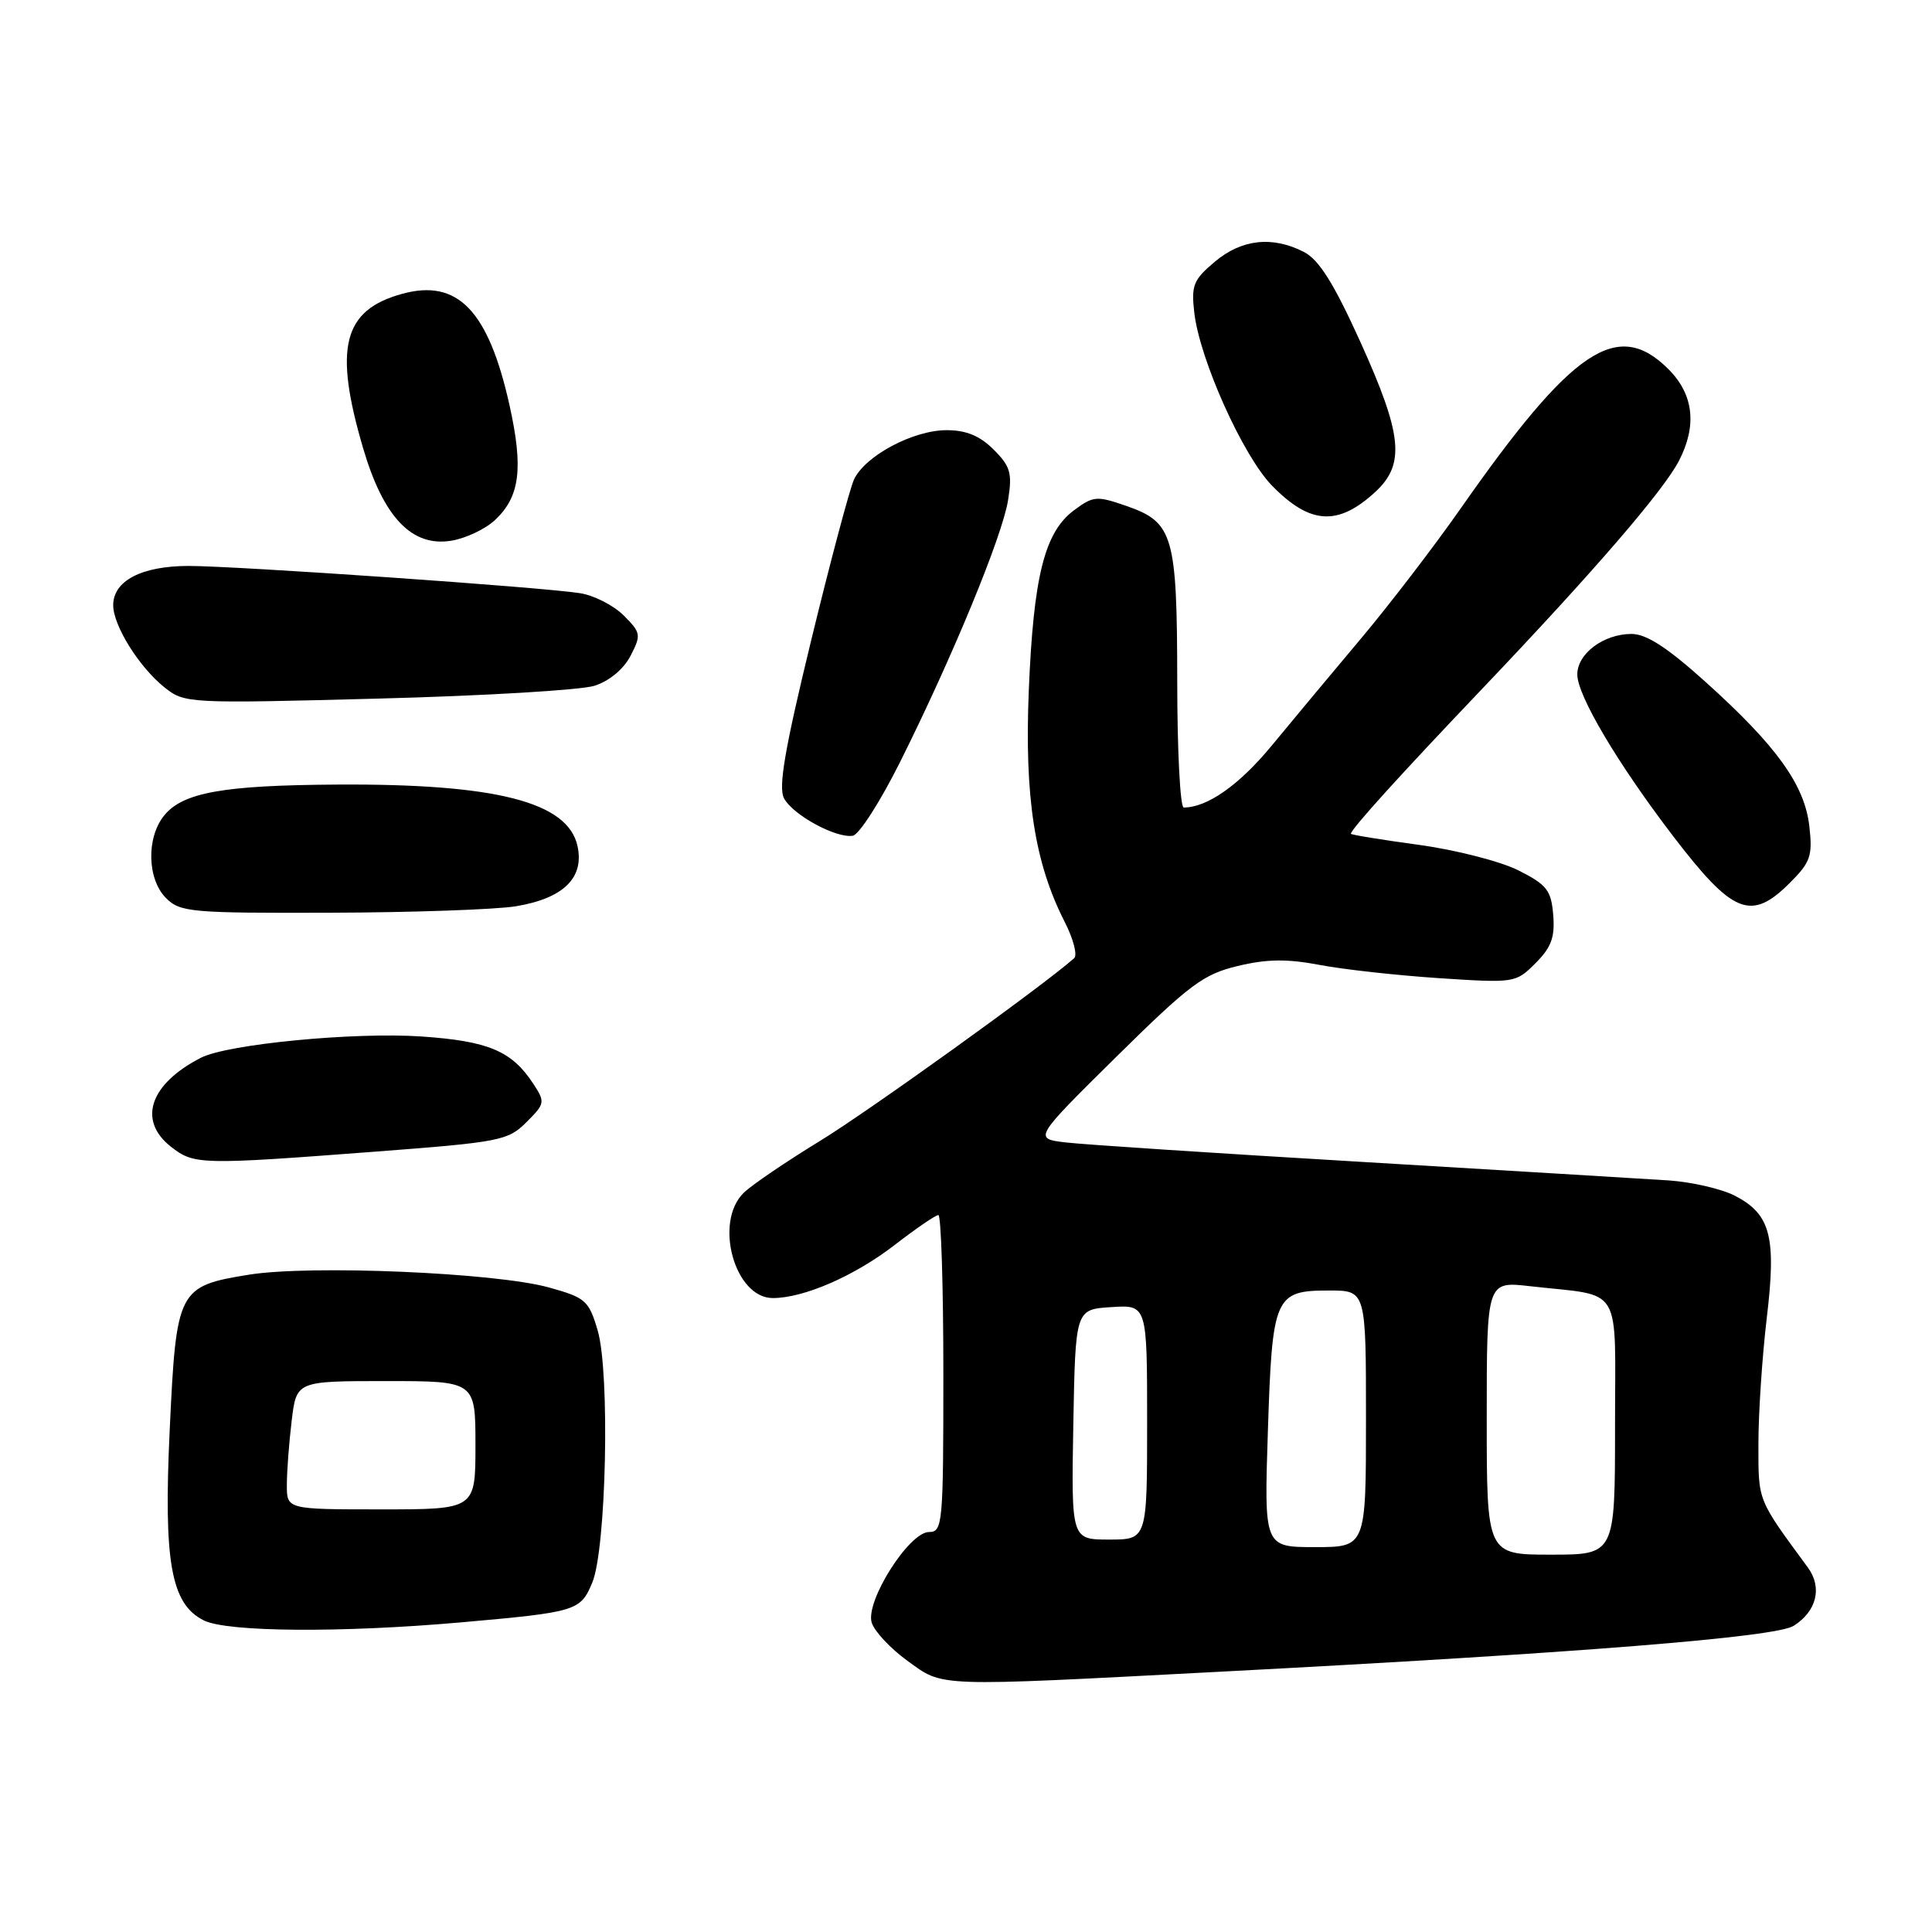 <?xml version="1.0" encoding="UTF-8" standalone="no"?>
<!DOCTYPE svg PUBLIC "-//W3C//DTD SVG 1.1//EN" "http://www.w3.org/Graphics/SVG/1.1/DTD/svg11.dtd" >
<svg xmlns="http://www.w3.org/2000/svg" xmlns:xlink="http://www.w3.org/1999/xlink" version="1.1" viewBox="0 0 256 256">
 <g >
 <path fill="currentColor"
d=" M 161.50 221.52 C 209.31 219.02 235.29 216.94 237.67 215.43 C 240.73 213.49 241.49 210.35 239.55 207.70 C 232.80 198.51 233.00 199.01 233.00 191.29 C 233.00 187.22 233.50 179.75 234.10 174.69 C 235.40 163.88 234.62 160.89 229.88 158.44 C 228.12 157.53 224.16 156.62 221.09 156.41 C 218.01 156.21 199.75 155.11 180.50 153.96 C 161.25 152.82 143.58 151.66 141.22 151.38 C 136.95 150.87 136.95 150.87 147.90 140.05 C 157.63 130.45 159.44 129.09 164.00 128.00 C 167.86 127.07 170.55 127.04 174.82 127.85 C 177.94 128.45 185.07 129.24 190.66 129.61 C 200.71 130.27 200.84 130.25 203.47 127.62 C 205.56 125.53 206.05 124.19 205.81 121.24 C 205.54 117.96 204.97 117.23 201.20 115.33 C 198.84 114.14 192.88 112.61 187.95 111.94 C 183.03 111.27 179.00 110.61 179.00 110.48 C 179.00 109.88 185.55 102.65 196.53 91.13 C 211.12 75.80 220.42 65.03 222.47 61.06 C 224.89 56.38 224.42 52.26 221.08 48.92 C 214.32 42.17 208.38 46.16 193.48 67.47 C 190.00 72.44 184.08 80.16 180.33 84.62 C 176.57 89.09 171.25 95.47 168.50 98.81 C 164.19 104.03 159.97 107.00 156.85 107.00 C 156.38 107.00 155.99 99.46 155.99 90.25 C 155.97 70.90 155.47 69.20 149.25 67.04 C 145.31 65.67 144.87 65.71 142.29 67.63 C 138.40 70.53 136.94 76.41 136.32 91.50 C 135.74 105.65 137.09 114.33 141.07 122.14 C 142.22 124.39 142.79 126.57 142.33 126.97 C 138.13 130.69 115.07 147.26 108.65 151.18 C 104.17 153.92 99.62 157.01 98.55 158.05 C 94.56 161.94 97.34 172.00 102.40 172.00 C 106.51 172.00 113.20 169.09 118.53 164.98 C 121.36 162.79 123.98 161.00 124.34 161.00 C 124.70 161.00 125.00 170.45 125.00 182.00 C 125.00 201.95 124.91 203.00 123.10 203.00 C 120.45 203.00 114.62 212.22 115.51 215.02 C 115.87 216.17 118.00 218.44 120.23 220.06 C 125.08 223.56 123.53 223.51 161.50 221.52 Z  M 61.00 214.98 C 76.45 213.61 76.90 213.47 78.48 209.70 C 80.34 205.24 80.84 181.84 79.19 176.27 C 78.02 172.32 77.59 171.94 72.72 170.59 C 65.63 168.63 41.16 167.59 33.00 168.90 C 23.58 170.42 23.36 170.86 22.49 189.41 C 21.66 206.99 22.65 212.53 27.00 214.71 C 30.07 216.26 45.19 216.37 61.00 214.98 Z  M 49.84 152.59 C 66.28 151.34 67.32 151.13 69.75 148.70 C 72.23 146.23 72.26 146.04 70.65 143.58 C 67.81 139.26 64.73 137.95 55.86 137.34 C 46.97 136.73 30.14 138.35 26.62 140.16 C 19.84 143.64 18.22 148.45 22.63 151.93 C 25.71 154.35 26.46 154.37 49.84 152.59 Z  M 68.33 120.09 C 74.65 119.05 77.45 116.32 76.52 112.10 C 75.24 106.26 65.72 103.83 44.66 103.96 C 29.56 104.05 24.22 105.01 21.75 108.06 C 19.37 111.00 19.50 116.50 22.00 119.00 C 23.87 120.87 25.29 121.00 43.75 120.94 C 54.61 120.91 65.67 120.52 68.33 120.09 Z  M 237.20 116.95 C 239.90 114.25 240.19 113.40 239.75 109.51 C 239.14 104.02 235.43 98.86 226.04 90.40 C 220.95 85.81 218.16 84.00 216.19 84.00 C 212.49 84.00 209.00 86.61 209.00 89.37 C 209.00 92.15 214.33 101.15 221.68 110.77 C 229.64 121.17 232.03 122.13 237.20 116.95 Z  M 119.25 101.00 C 126.16 87.18 132.80 71.09 133.57 66.30 C 134.15 62.69 133.90 61.81 131.66 59.57 C 129.84 57.75 128.03 57.00 125.43 57.00 C 120.98 57.00 114.59 60.42 113.15 63.56 C 112.58 64.83 110.02 74.42 107.48 84.87 C 103.98 99.27 103.11 104.33 103.89 105.79 C 105.07 107.99 110.78 111.10 113.00 110.74 C 113.83 110.61 116.64 106.22 119.25 101.00 Z  M 78.77 90.87 C 80.74 90.24 82.63 88.67 83.55 86.90 C 84.98 84.13 84.93 83.84 82.64 81.55 C 81.31 80.22 78.71 78.89 76.86 78.60 C 71.83 77.80 31.33 74.99 24.97 74.99 C 18.76 75.00 15.00 76.96 15.00 80.19 C 15.00 82.90 18.44 88.41 21.82 91.10 C 24.45 93.20 24.96 93.23 50.00 92.57 C 64.03 92.21 76.97 91.44 78.77 90.87 Z  M 65.59 68.91 C 68.90 65.81 69.37 62.06 67.51 53.68 C 64.71 41.13 60.64 36.90 53.27 38.94 C 45.46 41.09 44.20 46.05 48.10 59.34 C 50.79 68.52 54.56 72.50 59.78 71.65 C 61.71 71.34 64.32 70.10 65.59 68.91 Z  M 182.25 65.17 C 186.22 61.49 185.83 57.62 180.25 45.29 C 176.74 37.55 174.79 34.44 172.80 33.40 C 168.63 31.24 164.53 31.68 160.97 34.68 C 158.13 37.07 157.83 37.81 158.25 41.43 C 158.96 47.62 164.68 60.37 168.53 64.33 C 173.58 69.52 177.29 69.75 182.25 65.17 Z  M 197.00 187.88 C 197.00 169.77 197.00 169.77 202.75 170.43 C 215.20 171.84 214.00 169.85 214.00 189.08 C 214.00 206.00 214.00 206.00 205.50 206.00 C 197.00 206.00 197.00 206.00 197.00 187.88 Z  M 168.00 189.65 C 168.58 171.72 168.90 171.00 176.12 171.00 C 181.00 171.00 181.00 171.00 181.00 188.00 C 181.00 205.00 181.00 205.00 174.25 205.00 C 167.50 205.00 167.50 205.00 168.00 189.65 Z  M 142.22 188.75 C 142.50 173.50 142.50 173.50 147.25 173.20 C 152.00 172.89 152.00 172.89 152.00 188.45 C 152.00 204.00 152.00 204.00 146.97 204.00 C 141.95 204.00 141.95 204.00 142.22 188.75 Z  M 38.01 196.75 C 38.01 194.96 38.30 191.14 38.65 188.25 C 39.28 183.00 39.28 183.00 51.14 183.00 C 63.00 183.00 63.00 183.00 63.00 191.50 C 63.00 200.00 63.00 200.00 50.50 200.00 C 38.00 200.00 38.00 200.00 38.01 196.75 Z "/>
</g>
</svg>